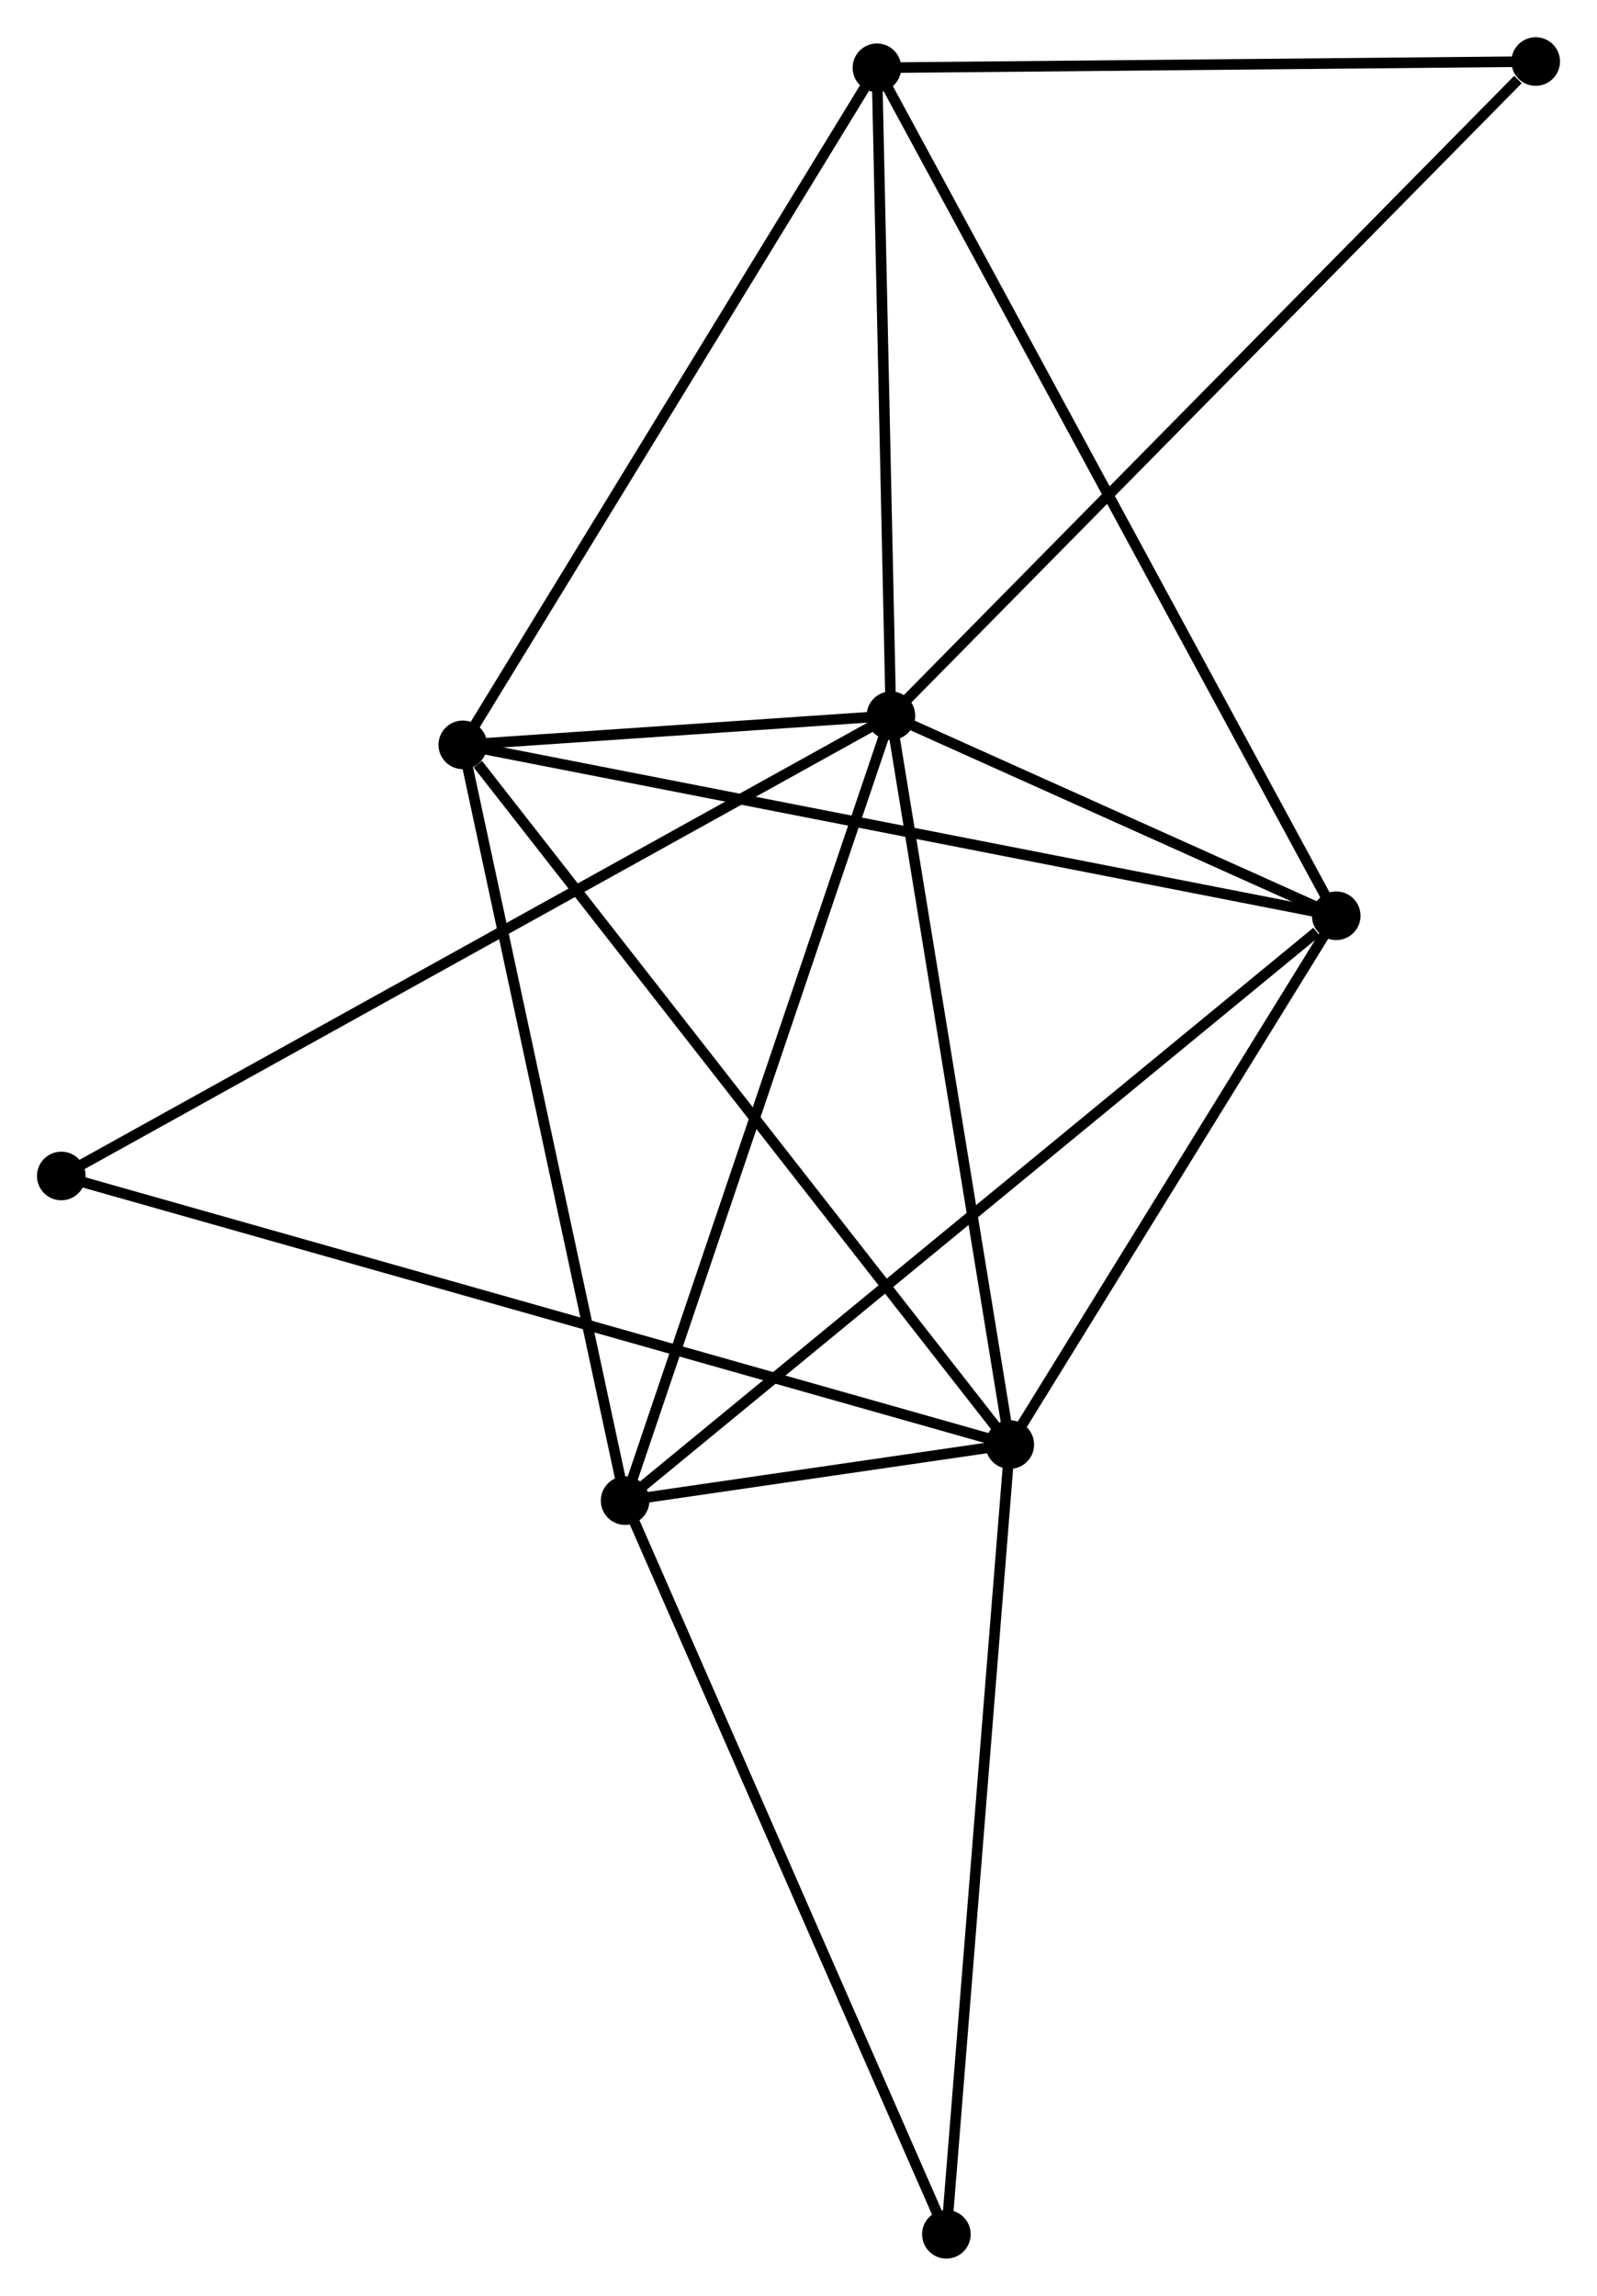 <?xml version="1.0" encoding="UTF-8" standalone="no"?>
<!DOCTYPE svg PUBLIC "-//W3C//DTD SVG 1.1//EN"
 "http://www.w3.org/Graphics/SVG/1.1/DTD/svg11.dtd">
<!-- Generated by graphviz version 2.36.0 (20140111.2315)
 -->
<!-- Title: %3 Pages: 1 -->
<svg width="151pt" height="217pt"
 viewBox="0.00 0.00 151.14 217.16" xmlns="http://www.w3.org/2000/svg" xmlns:xlink="http://www.w3.org/1999/xlink">
<g id="graph0" class="graph" transform="scale(1 1) rotate(0) translate(4 213.16)">
<title>%3</title>
<!-- 0 -->
<g id="node1" class="node"><title>0</title>
<ellipse fill="black" stroke="black" cx="80.316" cy="-145.467" rx="1.8" ry="1.8"/>
</g>
<!-- 1 -->
<g id="node2" class="node"><title>1</title>
<ellipse fill="black" stroke="black" cx="91.565" cy="-76.512" rx="1.8" ry="1.8"/>
</g>
<!-- 0&#45;&#45;1 -->
<g id="edge1" class="edge"><title>0&#45;&#45;1</title>
<path fill="none" stroke="black" d="M80.641,-143.478C82.283,-133.408 89.665,-88.157 91.26,-78.379"/>
</g>
<!-- 2 -->
<g id="node3" class="node"><title>2</title>
<ellipse fill="black" stroke="black" cx="55.16" cy="-71.211" rx="1.8" ry="1.8"/>
</g>
<!-- 0&#45;&#45;2 -->
<g id="edge2" class="edge"><title>0&#45;&#45;2</title>
<path fill="none" stroke="black" d="M79.694,-143.631C76.214,-133.358 59.183,-83.088 55.76,-72.982"/>
</g>
<!-- 3 -->
<g id="node4" class="node"><title>3</title>
<ellipse fill="black" stroke="black" cx="39.8" cy="-142.712" rx="1.8" ry="1.8"/>
</g>
<!-- 0&#45;&#45;3 -->
<g id="edge3" class="edge"><title>0&#45;&#45;3</title>
<path fill="none" stroke="black" d="M78.138,-145.319C71.037,-144.836 48.625,-143.312 41.795,-142.848"/>
</g>
<!-- 4 -->
<g id="node5" class="node"><title>4</title>
<ellipse fill="black" stroke="black" cx="122.461" cy="-126.541" rx="1.8" ry="1.8"/>
</g>
<!-- 0&#45;&#45;4 -->
<g id="edge4" class="edge"><title>0&#45;&#45;4</title>
<path fill="none" stroke="black" d="M82.127,-144.654C89.059,-141.541 113.865,-130.402 120.704,-127.33"/>
</g>
<!-- 5 -->
<g id="node6" class="node"><title>5</title>
<ellipse fill="black" stroke="black" cx="78.992" cy="-206.768" rx="1.8" ry="1.8"/>
</g>
<!-- 0&#45;&#45;5 -->
<g id="edge5" class="edge"><title>0&#45;&#45;5</title>
<path fill="none" stroke="black" d="M80.272,-147.506C80.071,-156.814 79.242,-195.206 79.038,-204.658"/>
</g>
<!-- 6 -->
<g id="node7" class="node"><title>6</title>
<ellipse fill="black" stroke="black" cx="1.8" cy="-101.924" rx="1.8" ry="1.8"/>
</g>
<!-- 0&#45;&#45;6 -->
<g id="edge6" class="edge"><title>0&#45;&#45;6</title>
<path fill="none" stroke="black" d="M78.676,-144.557C68.458,-138.891 13.623,-108.481 3.431,-102.829"/>
</g>
<!-- 7 -->
<g id="node8" class="node"><title>7</title>
<ellipse fill="black" stroke="black" cx="141.338" cy="-207.36" rx="1.8" ry="1.8"/>
</g>
<!-- 0&#45;&#45;7 -->
<g id="edge7" class="edge"><title>0&#45;&#45;7</title>
<path fill="none" stroke="black" d="M81.825,-146.997C90.194,-155.485 130.862,-196.734 139.659,-205.656"/>
</g>
<!-- 1&#45;&#45;2 -->
<g id="edge8" class="edge"><title>1&#45;&#45;2</title>
<path fill="none" stroke="black" d="M89.608,-76.227C83.227,-75.298 63.09,-72.366 56.953,-71.472"/>
</g>
<!-- 1&#45;&#45;3 -->
<g id="edge9" class="edge"><title>1&#45;&#45;3</title>
<path fill="none" stroke="black" d="M90.285,-78.148C83.186,-87.228 48.687,-131.347 41.225,-140.89"/>
</g>
<!-- 1&#45;&#45;4 -->
<g id="edge10" class="edge"><title>1&#45;&#45;4</title>
<path fill="none" stroke="black" d="M92.593,-78.177C97.284,-85.772 116.634,-117.105 121.398,-124.819"/>
</g>
<!-- 1&#45;&#45;6 -->
<g id="edge11" class="edge"><title>1&#45;&#45;6</title>
<path fill="none" stroke="black" d="M89.69,-77.043C78.008,-80.35 15.316,-98.098 3.665,-101.396"/>
</g>
<!-- 8 -->
<g id="node9" class="node"><title>8</title>
<ellipse fill="black" stroke="black" cx="85.566" cy="-1.8" rx="1.8" ry="1.8"/>
</g>
<!-- 1&#45;&#45;8 -->
<g id="edge12" class="edge"><title>1&#45;&#45;8</title>
<path fill="none" stroke="black" d="M91.416,-74.665C90.594,-64.419 86.596,-14.626 85.731,-3.857"/>
</g>
<!-- 2&#45;&#45;3 -->
<g id="edge13" class="edge"><title>2&#45;&#45;3</title>
<path fill="none" stroke="black" d="M54.78,-72.978C52.673,-82.785 42.437,-130.437 40.223,-140.744"/>
</g>
<!-- 2&#45;&#45;4 -->
<g id="edge14" class="edge"><title>2&#45;&#45;4</title>
<path fill="none" stroke="black" d="M56.823,-72.579C66.054,-80.167 110.907,-117.042 120.609,-125.018"/>
</g>
<!-- 2&#45;&#45;8 -->
<g id="edge15" class="edge"><title>2&#45;&#45;8</title>
<path fill="none" stroke="black" d="M55.911,-69.495C60.081,-59.976 80.346,-13.716 84.729,-3.711"/>
</g>
<!-- 3&#45;&#45;4 -->
<g id="edge16" class="edge"><title>3&#45;&#45;4</title>
<path fill="none" stroke="black" d="M41.843,-142.312C53.279,-140.075 109.24,-129.128 120.489,-126.927"/>
</g>
<!-- 3&#45;&#45;5 -->
<g id="edge17" class="edge"><title>3&#45;&#45;5</title>
<path fill="none" stroke="black" d="M40.769,-144.295C46.144,-153.081 72.264,-195.771 77.913,-205.005"/>
</g>
<!-- 4&#45;&#45;5 -->
<g id="edge18" class="edge"><title>4&#45;&#45;5</title>
<path fill="none" stroke="black" d="M121.553,-128.217C115.896,-138.658 85.538,-194.688 79.895,-205.102"/>
</g>
<!-- 5&#45;&#45;7 -->
<g id="edge19" class="edge"><title>5&#45;&#45;7</title>
<path fill="none" stroke="black" d="M81.067,-206.788C90.532,-206.878 129.579,-207.248 139.192,-207.339"/>
</g>
</g>
</svg>
